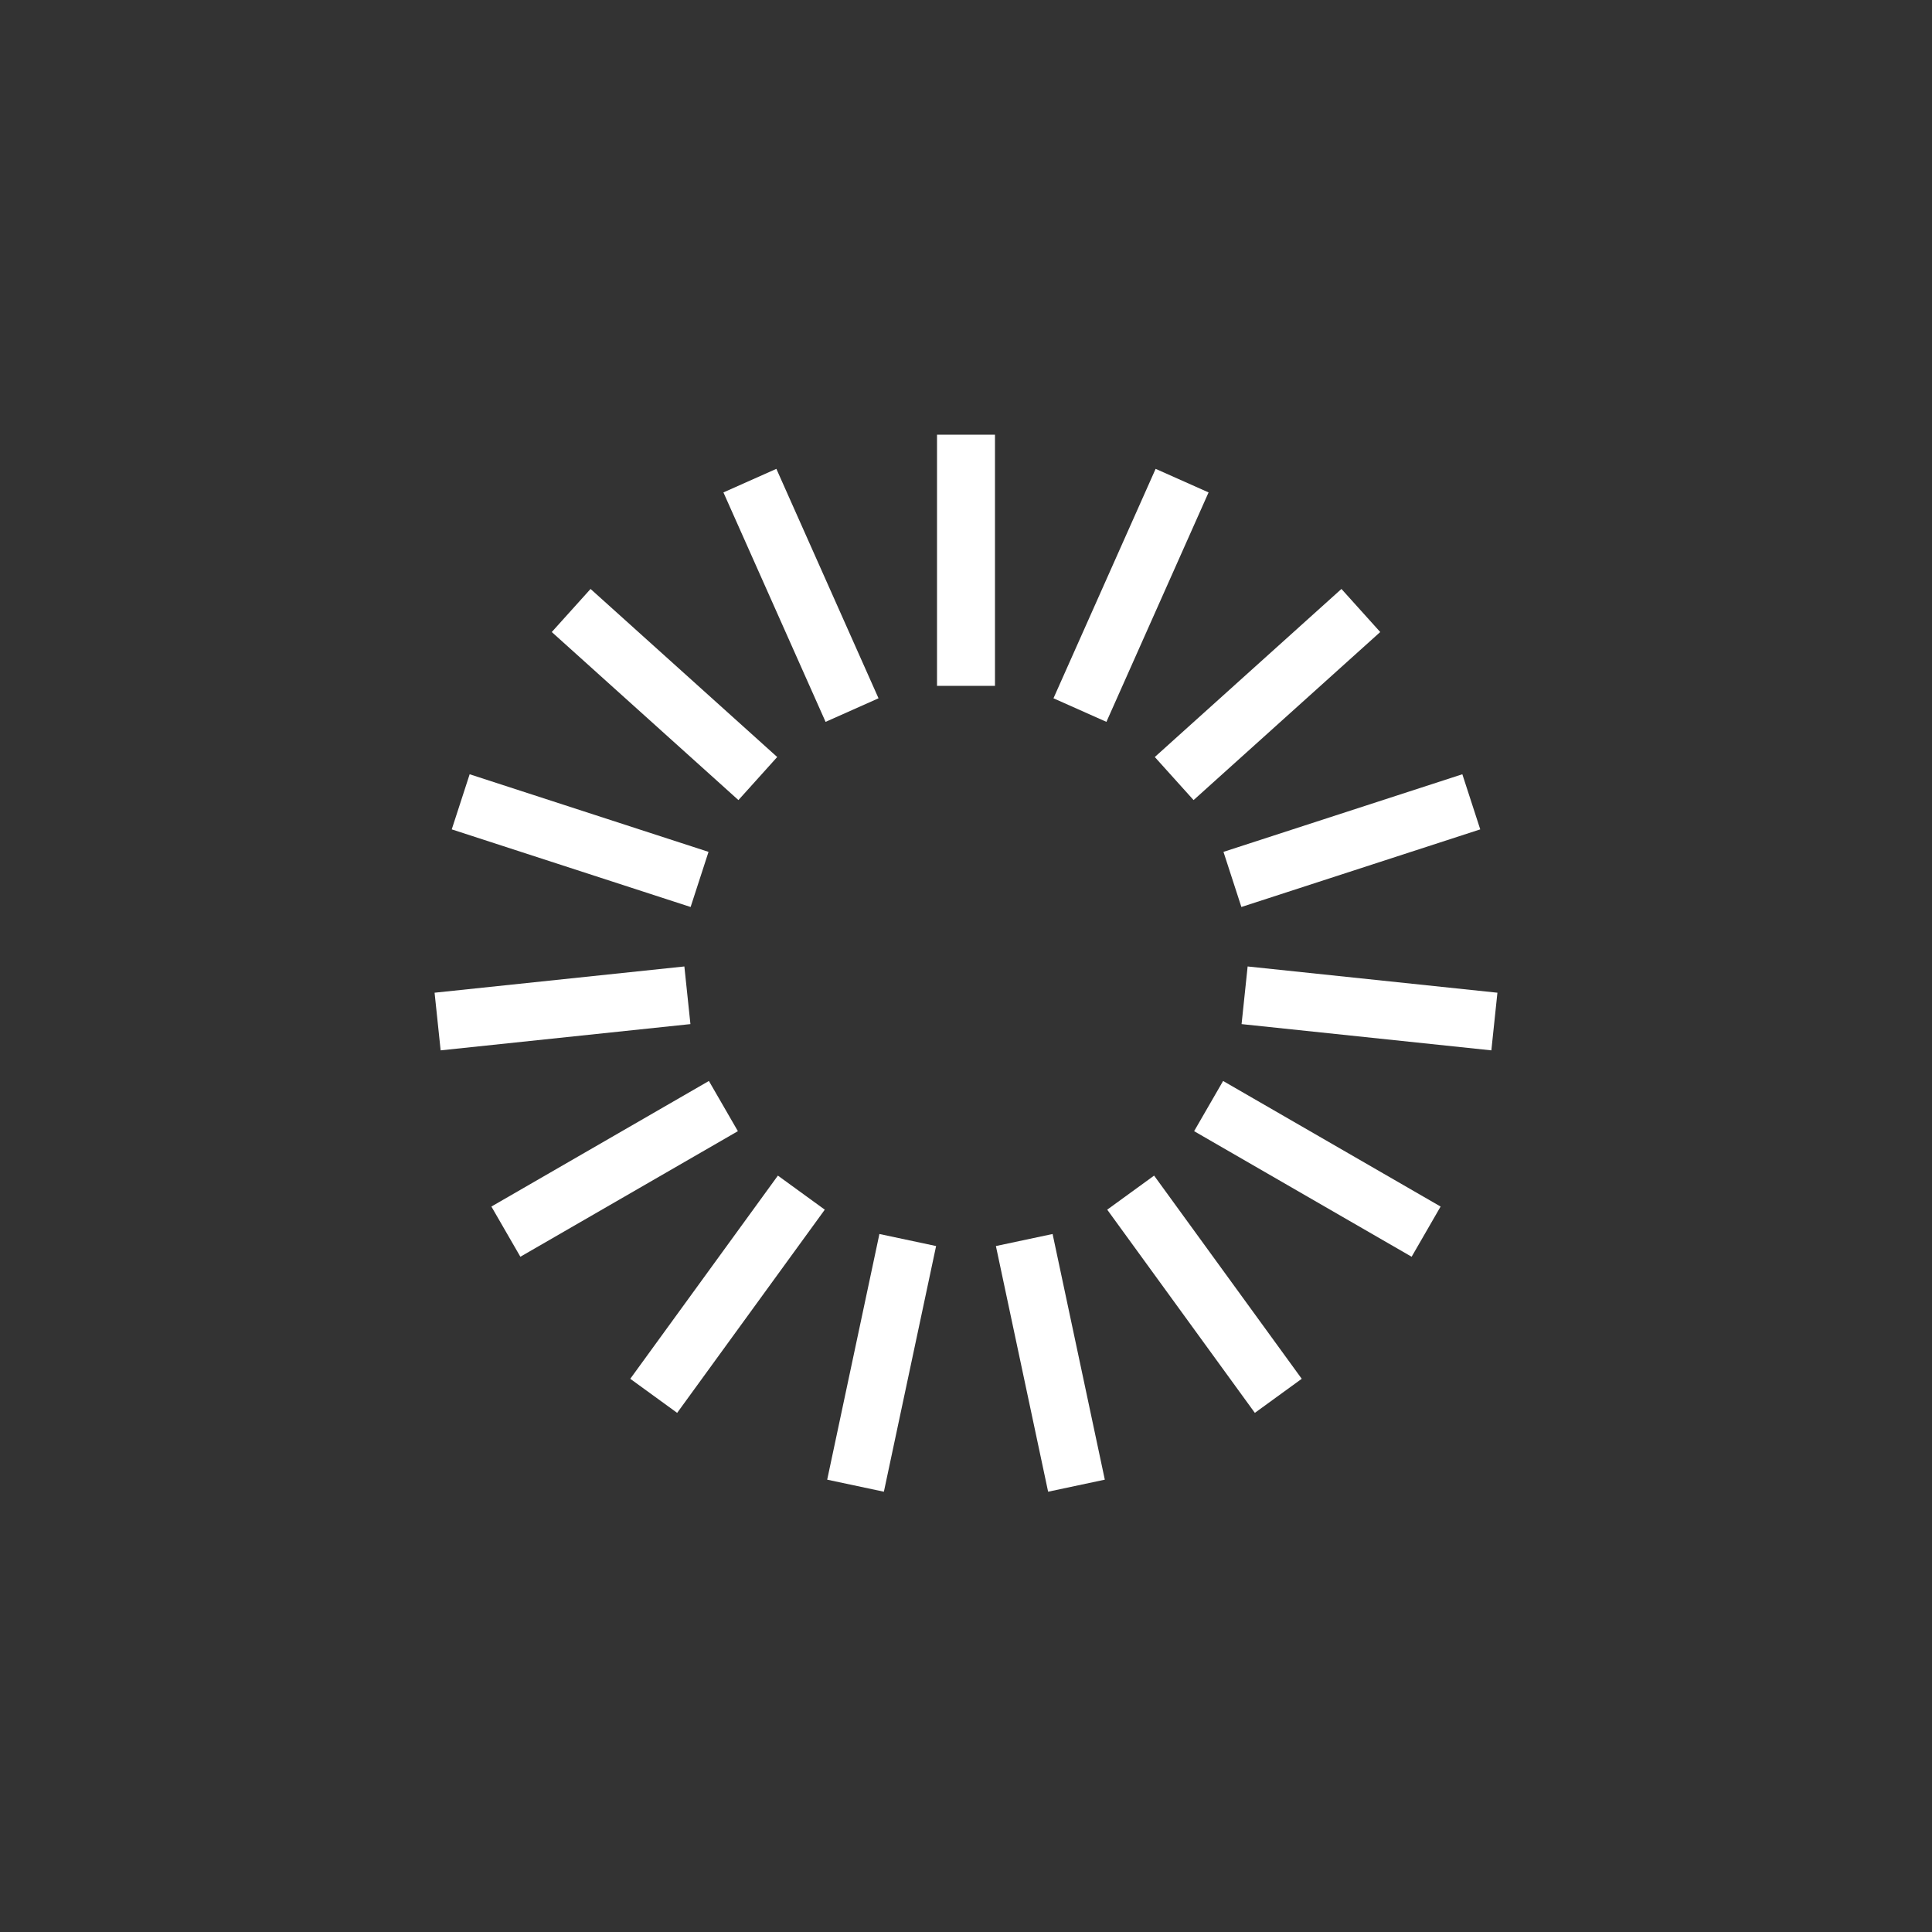 <?xml version="1.0" encoding="utf-8"?>
<svg xmlns="http://www.w3.org/2000/svg" xmlns:xlink="http://www.w3.org/1999/xlink" style="margin: auto; background: none; display: block; shape-rendering: auto;" width="200px" height="200px" viewBox="0 0 100 100" preserveAspectRatio="xMidYMid">
<rect x="0" y="0" width="100" height="100" fill="#333333" stroke="none"/>
<g transform="rotate(0 50 50)">
  <rect x="48.5" y="22.5" rx="0" ry="0" width="3" height="13" fill="#ffffff">
    <animate attributeName="opacity" values="1;0" keyTimes="0;1" dur="1.02s" begin="-0.952s" repeatCount="indefinite"></animate>
  </rect>
</g><g transform="rotate(24 50 50)">
  <rect x="48.5" y="22.5" rx="0" ry="0" width="3" height="13" fill="#ffffff">
    <animate attributeName="opacity" values="1;0" keyTimes="0;1" dur="1.02s" begin="-0.884s" repeatCount="indefinite"></animate>
  </rect>
</g><g transform="rotate(48 50 50)">
  <rect x="48.5" y="22.5" rx="0" ry="0" width="3" height="13" fill="#ffffff">
    <animate attributeName="opacity" values="1;0" keyTimes="0;1" dur="1.02s" begin="-0.816s" repeatCount="indefinite"></animate>
  </rect>
</g><g transform="rotate(72 50 50)">
  <rect x="48.5" y="22.5" rx="0" ry="0" width="3" height="13" fill="#ffffff">
    <animate attributeName="opacity" values="1;0" keyTimes="0;1" dur="1.02s" begin="-0.748s" repeatCount="indefinite"></animate>
  </rect>
</g><g transform="rotate(96 50 50)">
  <rect x="48.5" y="22.5" rx="0" ry="0" width="3" height="13" fill="#ffffff">
    <animate attributeName="opacity" values="1;0" keyTimes="0;1" dur="1.02s" begin="-0.68s" repeatCount="indefinite"></animate>
  </rect>
</g><g transform="rotate(120 50 50)">
  <rect x="48.5" y="22.5" rx="0" ry="0" width="3" height="13" fill="#ffffff">
    <animate attributeName="opacity" values="1;0" keyTimes="0;1" dur="1.02s" begin="-0.612s" repeatCount="indefinite"></animate>
  </rect>
</g><g transform="rotate(144 50 50)">
  <rect x="48.5" y="22.5" rx="0" ry="0" width="3" height="13" fill="#ffffff">
    <animate attributeName="opacity" values="1;0" keyTimes="0;1" dur="1.02s" begin="-0.544s" repeatCount="indefinite"></animate>
  </rect>
</g><g transform="rotate(168 50 50)">
  <rect x="48.5" y="22.5" rx="0" ry="0" width="3" height="13" fill="#ffffff">
    <animate attributeName="opacity" values="1;0" keyTimes="0;1" dur="1.02s" begin="-0.476s" repeatCount="indefinite"></animate>
  </rect>
</g><g transform="rotate(192 50 50)">
  <rect x="48.5" y="22.5" rx="0" ry="0" width="3" height="13" fill="#ffffff">
    <animate attributeName="opacity" values="1;0" keyTimes="0;1" dur="1.02s" begin="-0.408s" repeatCount="indefinite"></animate>
  </rect>
</g><g transform="rotate(216 50 50)">
  <rect x="48.5" y="22.5" rx="0" ry="0" width="3" height="13" fill="#ffffff">
    <animate attributeName="opacity" values="1;0" keyTimes="0;1" dur="1.02s" begin="-0.34s" repeatCount="indefinite"></animate>
  </rect>
</g><g transform="rotate(240 50 50)">
  <rect x="48.5" y="22.5" rx="0" ry="0" width="3" height="13" fill="#ffffff">
    <animate attributeName="opacity" values="1;0" keyTimes="0;1" dur="1.02s" begin="-0.272s" repeatCount="indefinite"></animate>
  </rect>
</g><g transform="rotate(264 50 50)">
  <rect x="48.5" y="22.5" rx="0" ry="0" width="3" height="13" fill="#ffffff">
    <animate attributeName="opacity" values="1;0" keyTimes="0;1" dur="1.02s" begin="-0.204s" repeatCount="indefinite"></animate>
  </rect>
</g><g transform="rotate(288 50 50)">
  <rect x="48.5" y="22.5" rx="0" ry="0" width="3" height="13" fill="#ffffff">
    <animate attributeName="opacity" values="1;0" keyTimes="0;1" dur="1.02s" begin="-0.136s" repeatCount="indefinite"></animate>
  </rect>
</g><g transform="rotate(312 50 50)">
  <rect x="48.5" y="22.5" rx="0" ry="0" width="3" height="13" fill="#ffffff">
    <animate attributeName="opacity" values="1;0" keyTimes="0;1" dur="1.02s" begin="-0.068s" repeatCount="indefinite"></animate>
  </rect>
</g><g transform="rotate(336 50 50)">
  <rect x="48.5" y="22.5" rx="0" ry="0" width="3" height="13" fill="#ffffff">
    <animate attributeName="opacity" values="1;0" keyTimes="0;1" dur="1.02s" begin="0s" repeatCount="indefinite"></animate>
  </rect>
</g>
<!-- [ldio] generated by https://loading.io/ --></svg>